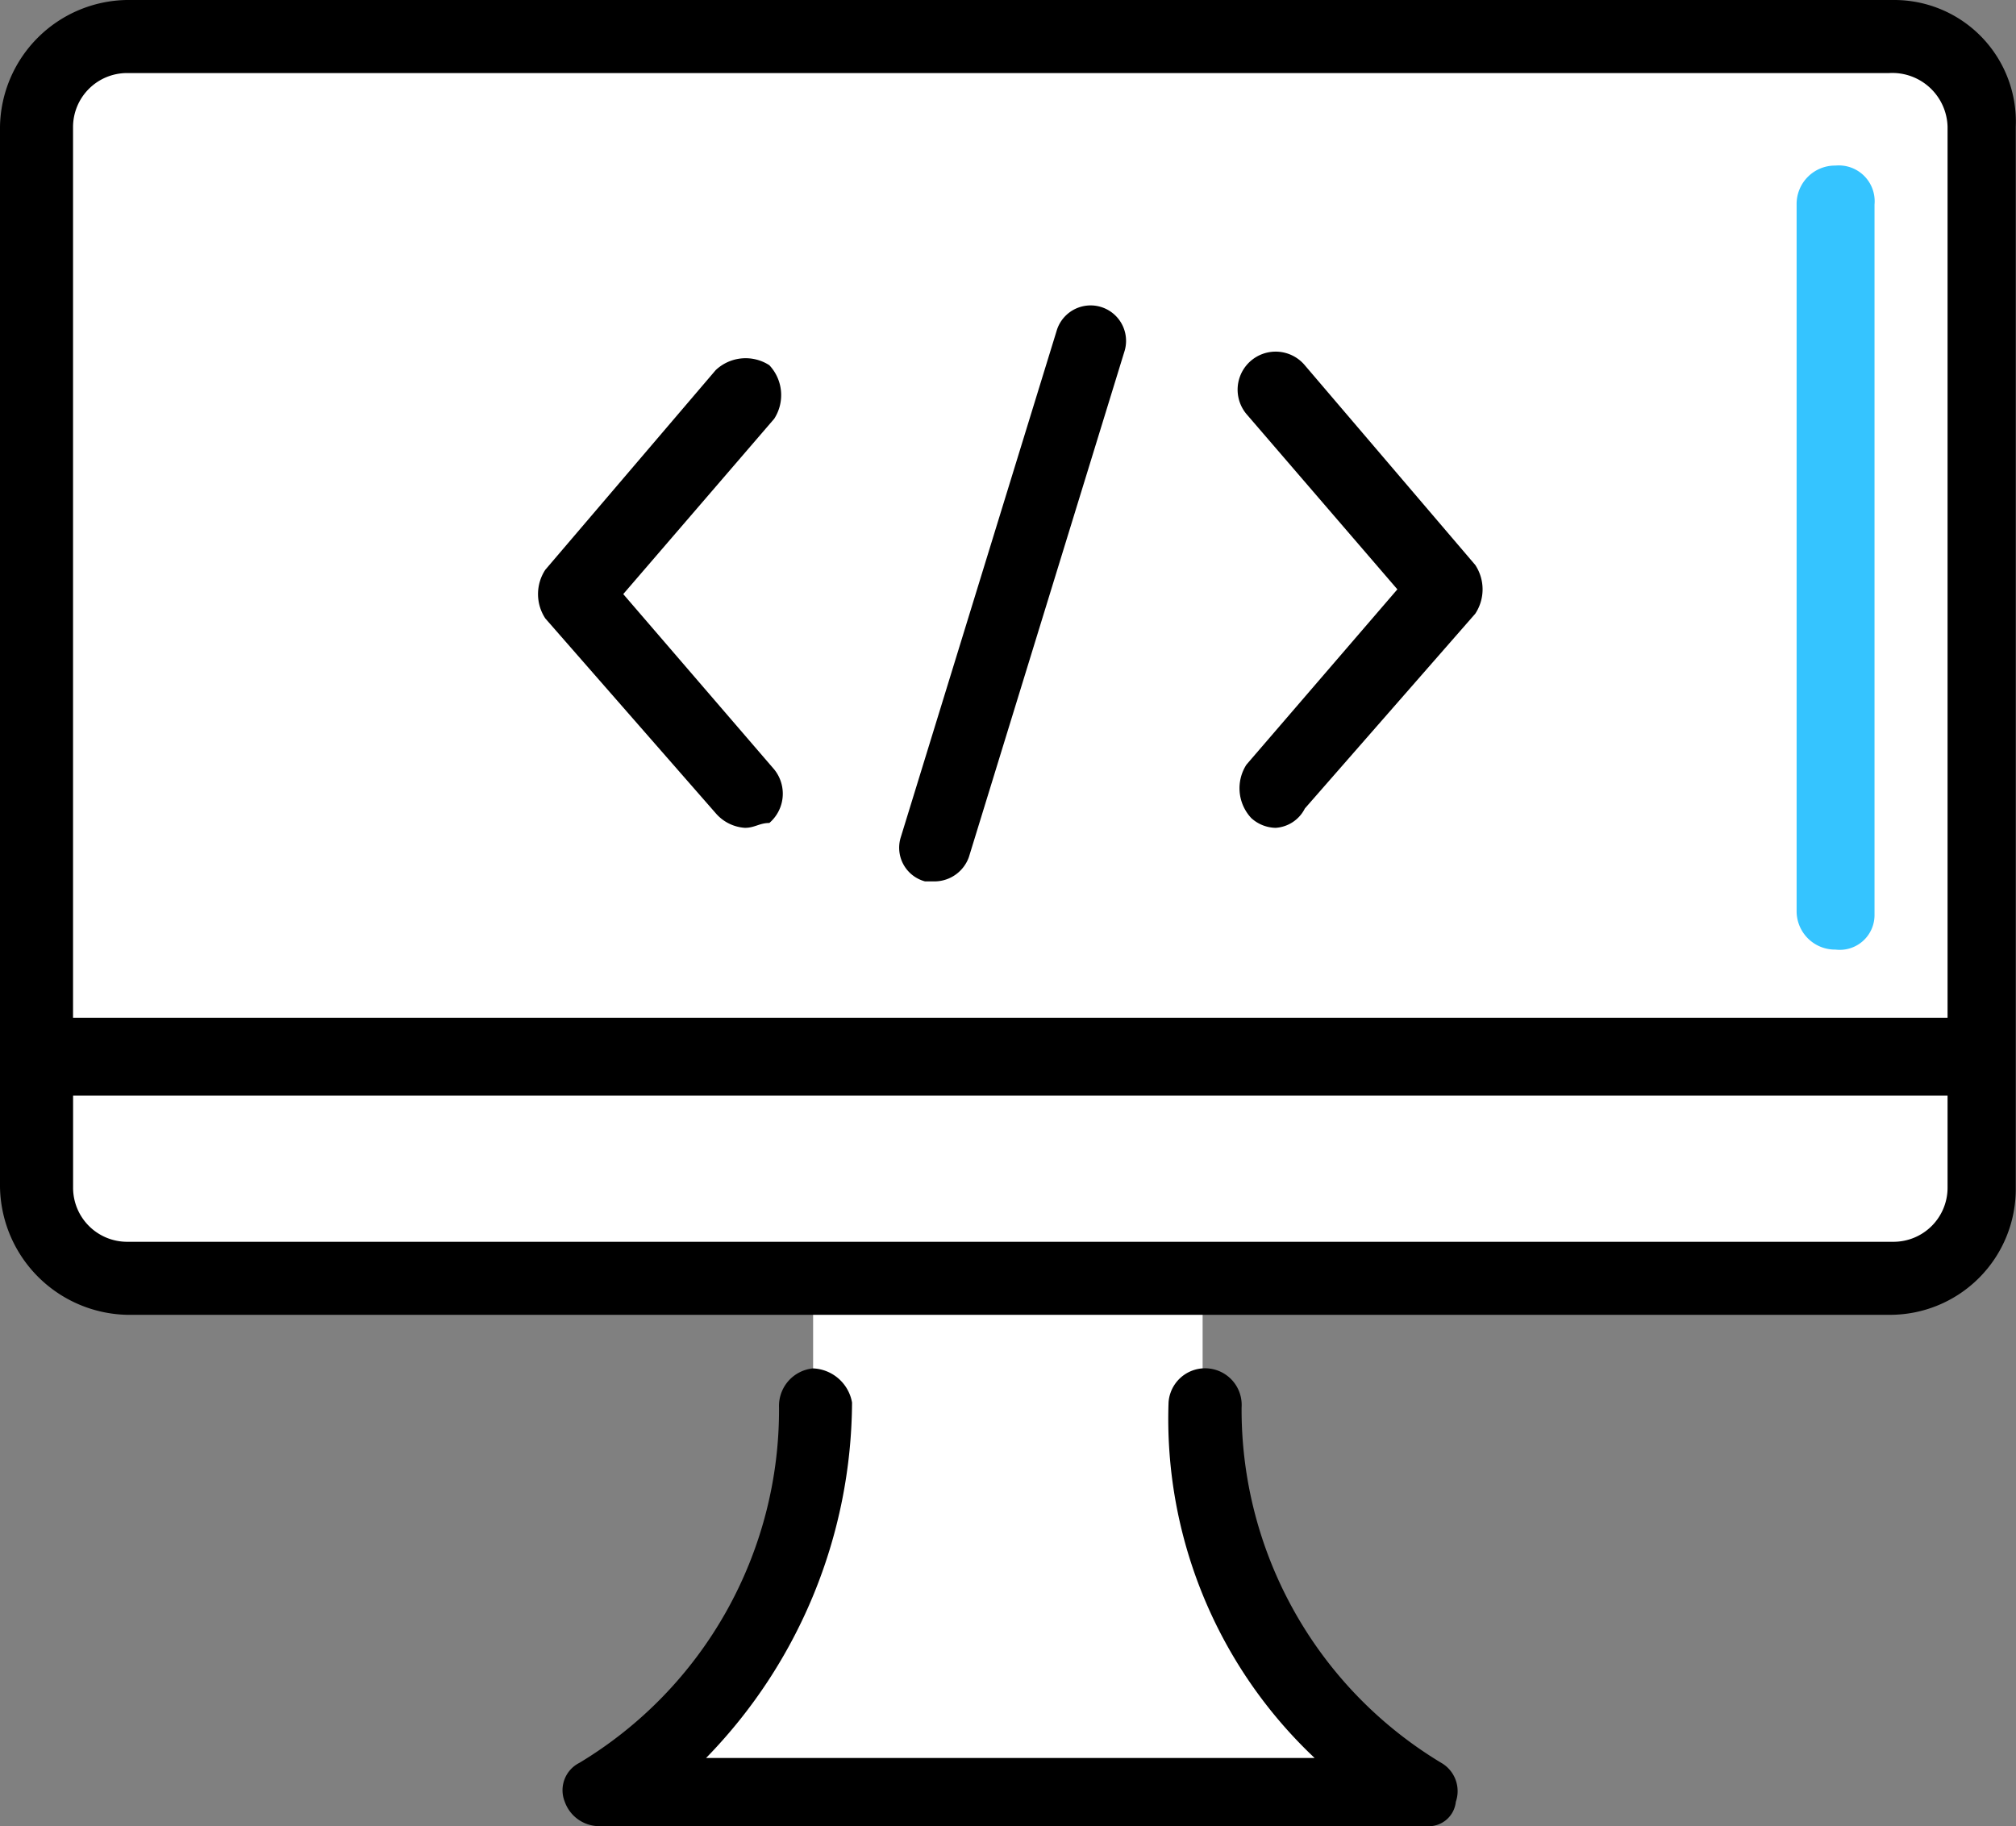 <svg xmlns="http://www.w3.org/2000/svg" width="78" height="70.642" viewBox="0 0 78 70.642">
  <rect x="0" y="0" width="78" height="70.642" fill="#808080" stroke="none"/>
  <g id="Slide_Library" data-name="Slide Library" transform="translate(0.036 0)">
    <g id="Customized_programing" data-name="Customized programing" transform="translate(-0.036 0)">
      <path id="Контур_1202" data-name="Контур 1202" d="M72.661,2.7H4.279A3.577,3.577,0,0,0,.7,6.279V47.158a3.577,3.577,0,0,0,3.579,3.579H30.841v4.709a17.633,17.633,0,0,1-8.477,15.07H54.388a17.633,17.633,0,0,1-8.477-15.07h0V50.737H72.473a3.577,3.577,0,0,0,3.579-3.579V6.279A3.419,3.419,0,0,0,72.661,2.7Z" transform="translate(0.619 -1.381)" fill="#fff"/>
      <g id="Сгруппировать_421" data-name="Сгруппировать 421" transform="translate(21.781 52.935)">
        <path id="Контур_1203" data-name="Контур 1203" d="M44.976,47.808H12.952a1.417,1.417,0,0,1-1.319-.942,1.186,1.186,0,0,1,.565-1.507,15.941,15.941,0,0,0,7.724-13.752A1.456,1.456,0,0,1,21.24,30.1h0a1.6,1.6,0,0,1,1.507,1.319A19.828,19.828,0,0,1,17.1,45.17H40.644a18.025,18.025,0,0,1-5.651-13.752,1.416,1.416,0,0,1,2.826.188,15.941,15.941,0,0,0,7.724,13.752,1.262,1.262,0,0,1,.565,1.507A1.055,1.055,0,0,1,44.976,47.808Z" transform="translate(-11.562 -30.1)"/>
      </g>
      <path id="Контур_1204" data-name="Контур 1204" d="M73.28,2H4.9A4.987,4.987,0,0,0,0,6.9V47.776a5.028,5.028,0,0,0,4.9,5.086H73.091a4.864,4.864,0,0,0,4.9-4.9V6.9A4.706,4.706,0,0,0,73.28,2ZM4.9,4.826H73.091A2.138,2.138,0,0,1,75.352,6.9V41.371H2.826V6.9A2.091,2.091,0,0,1,4.9,4.826ZM73.28,50.037H4.9a2.091,2.091,0,0,1-2.072-2.072V44.385H75.352v3.579A2.091,2.091,0,0,1,73.28,50.037Z" transform="translate(0 -2)"/>
      <g id="Сгруппировать_422" data-name="Сгруппировать 422" transform="translate(34.802 11.82)">
        <path id="Контур_1205" data-name="Контур 1205" d="M19.841,30.551h-.377a1.348,1.348,0,0,1-.942-1.7L24.551,9.264a1.371,1.371,0,1,1,2.637.754L21.16,29.609A1.417,1.417,0,0,1,19.841,30.551Z" transform="translate(-18.475 -8.275)"/>
      </g>
      <g id="Сгруппировать_423" data-name="Сгруппировать 423" transform="translate(47.884 13.599)">
        <path id="Контур_1206" data-name="Контур 1206" d="M26.89,27.644a1.439,1.439,0,0,1-.942-.377A1.688,1.688,0,0,1,25.76,25.2l5.84-6.782-5.84-6.782a1.471,1.471,0,0,1,2.261-1.884l6.593,7.724a1.711,1.711,0,0,1,0,1.884l-6.593,7.535A1.362,1.362,0,0,1,26.89,27.644Z" transform="translate(-25.419 -9.219)"/>
      </g>
      <g id="Сгруппировать_424" data-name="Сгруппировать 424" transform="translate(20.816 13.866)">
        <path id="Контур_1207" data-name="Контур 1207" d="M19.056,27.519a1.628,1.628,0,0,1-1.13-.565l-6.593-7.535a1.711,1.711,0,0,1,0-1.884l6.593-7.724A1.688,1.688,0,0,1,20,9.623a1.688,1.688,0,0,1,.188,2.072l-5.84,6.782,5.84,6.782A1.492,1.492,0,0,1,20,27.331C19.621,27.331,19.433,27.519,19.056,27.519Z" transform="translate(-11.05 -9.361)"/>
      </g>
      <g id="Сгруппировать_425" data-name="Сгруппировать 425" transform="translate(69.512 6.405)">
        <path id="Контур_1208" data-name="Контур 1208" d="M38.407,35.729A1.486,1.486,0,0,1,36.9,34.222V6.907A1.486,1.486,0,0,1,38.407,5.4a1.386,1.386,0,0,1,1.507,1.507v27.5A1.344,1.344,0,0,1,38.407,35.729Z" transform="translate(-36.9 -5.4)" fill="#35c4ff"/>
      </g>
    </g>
  </g>
</svg>
